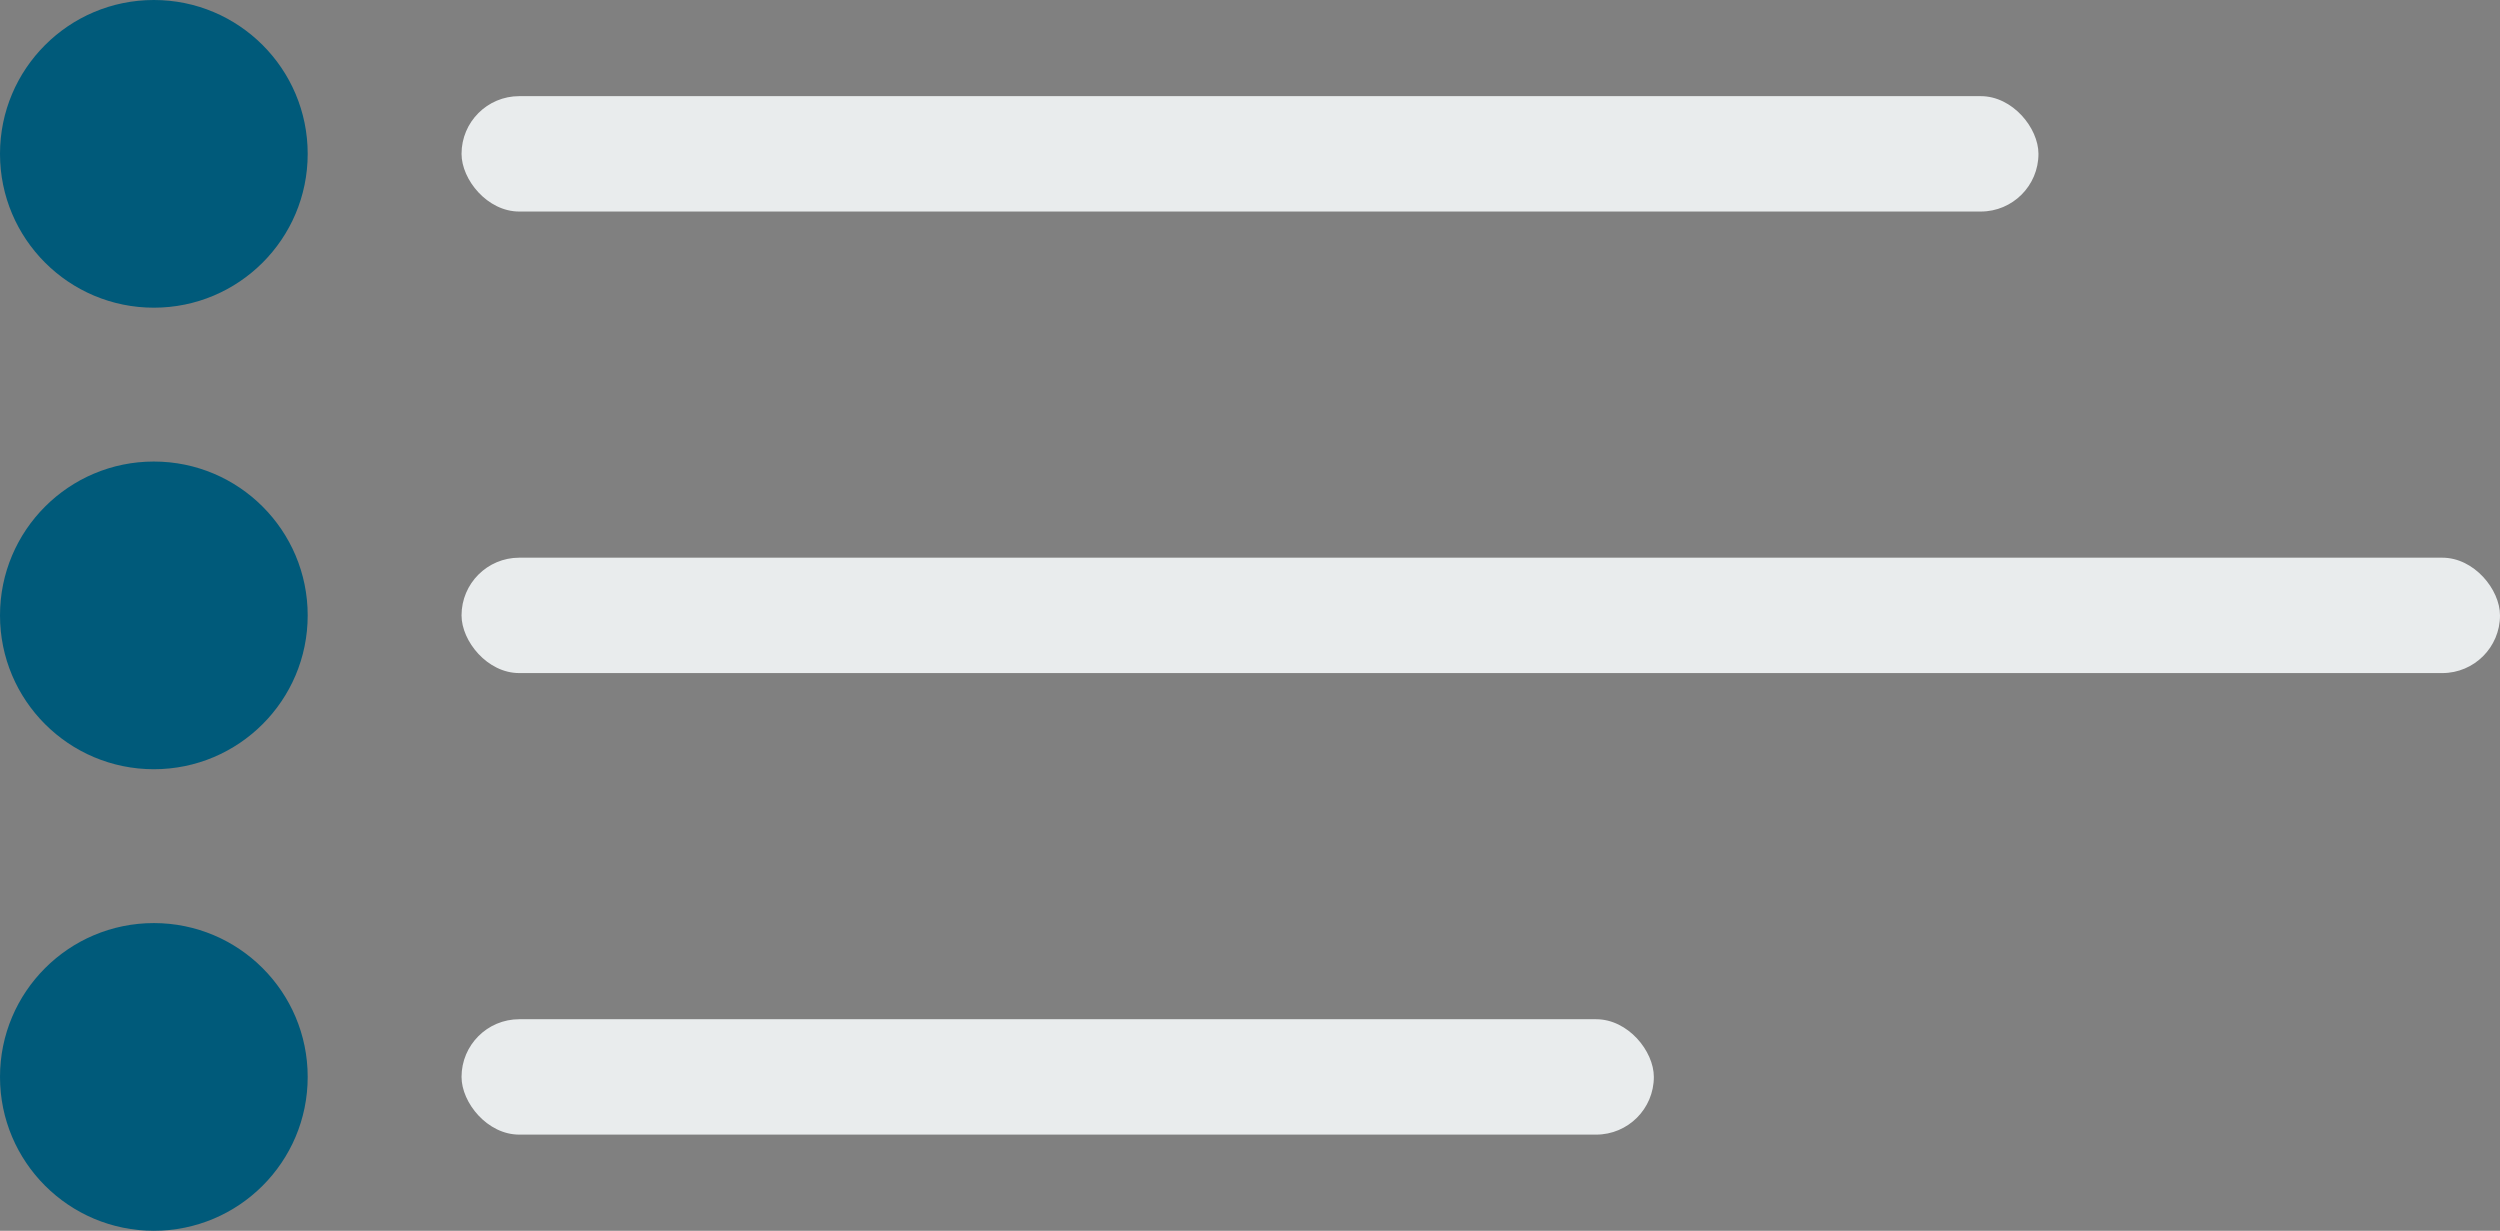 <svg width="130" height="64" viewBox="0 0 130 64" fill="none" xmlns="http://www.w3.org/2000/svg">
<rect x="0" y="0" width="130" height="64" fill="#808080" stroke="none"/>
<circle cx="8" cy="8" r="8" fill="#005A7A"/>
<circle cx="8" cy="32" r="8" fill="#005A7A"/>
<circle cx="8" cy="56" r="8" fill="#005A7A"/>
<rect x="24" y="5" width="82" height="6" rx="3" fill="#E9ECED"/>
<rect x="24" y="29" width="106" height="6" rx="3" fill="#E9ECED"/>
<rect x="24" y="53" width="62" height="6" rx="3" fill="#E9ECED"/>
</svg>
